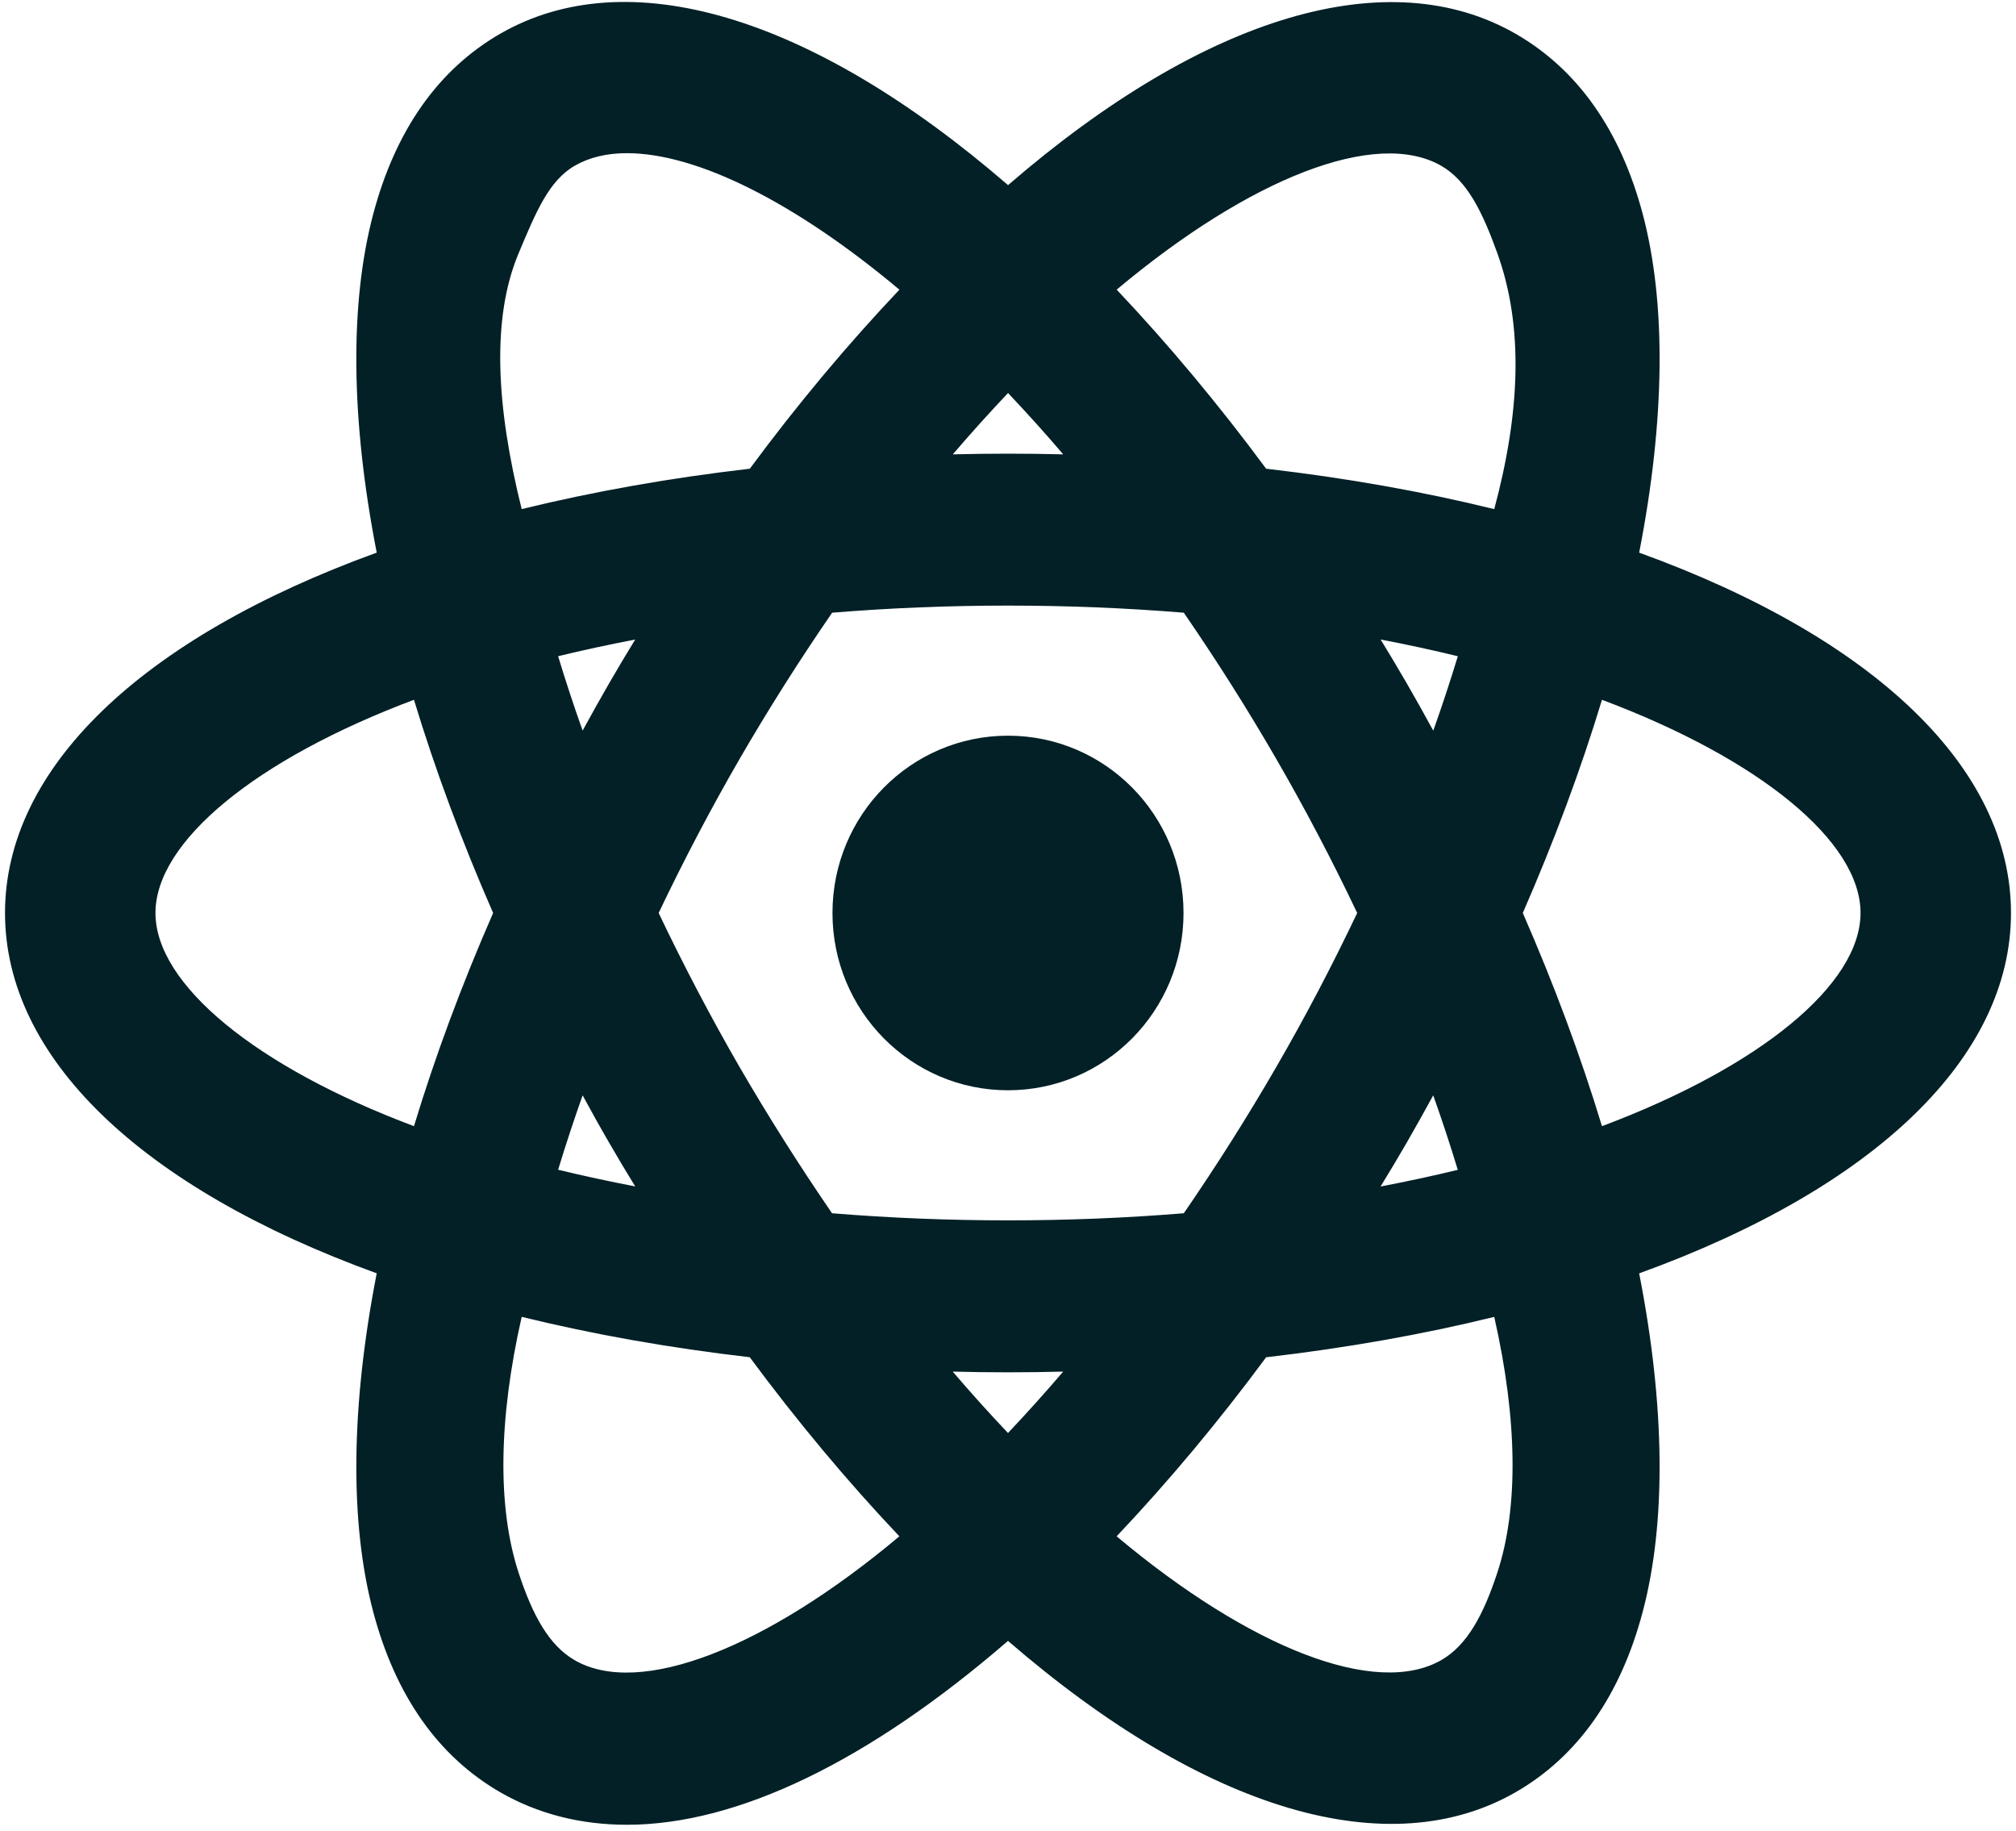 <svg width="76" height="69" viewBox="0 0 76 69" fill="none" xmlns="http://www.w3.org/2000/svg">
<path d="M44.617 34.409C44.617 38.103 41.658 41.091 38 41.091C34.342 41.091 31.383 38.103 31.383 34.409C31.383 30.715 34.342 27.727 38 27.727C41.658 27.727 44.617 30.715 44.617 34.409Z" fill="#022026"/>
<path d="M74.866 34.409C74.866 29.071 69.361 24.421 60.702 21.452C61.791 16.353 61.94 11.802 61.016 8.316C60.244 5.41 58.783 3.32 56.675 2.105C55.406 1.376 53.956 1.004 52.366 1.004C48.194 1.004 43.116 3.678 38.004 8.241C32.888 3.677 27.808 1 23.632 1C22.04 1 20.592 1.37 19.323 2.102C17.215 3.318 15.752 5.41 14.982 8.318C14.058 11.803 14.207 16.355 15.294 21.452C6.639 24.421 1.134 29.073 1.134 34.409C1.134 39.745 6.639 44.398 15.296 47.364C14.207 52.462 14.058 57.013 14.984 60.499C15.754 63.408 17.217 65.499 19.327 66.717C20.596 67.446 22.046 67.818 23.636 67.818H23.637C27.812 67.818 32.89 65.144 38.002 60.577C43.114 65.138 48.192 67.811 52.364 67.812H52.366C53.958 67.812 55.406 67.442 56.677 66.711C58.783 65.497 60.244 63.406 61.014 60.501C61.938 57.015 61.789 52.463 60.702 47.366C69.359 44.399 74.866 39.747 74.866 34.409ZM54.803 5.423C56.002 6.114 56.864 7.42 57.363 9.305C58.121 12.161 57.972 16.003 57.064 20.358C54.047 19.562 50.744 18.957 47.218 18.567C45.12 15.7 42.929 13.117 40.715 10.853C45.246 6.869 49.408 4.824 52.366 4.824C53.293 4.824 54.111 5.026 54.803 5.423ZM48.935 40.684C47.7 42.817 46.432 44.793 45.148 46.639C42.87 46.839 40.484 46.948 37.998 46.948C35.51 46.948 33.124 46.837 30.844 46.639C29.561 44.793 28.292 42.817 27.058 40.684C25.855 38.603 24.766 36.502 23.785 34.409C24.766 32.319 25.855 30.215 27.059 28.134C28.294 26.002 29.564 24.026 30.848 22.177C33.126 21.977 35.514 21.868 38 21.868C40.486 21.868 42.872 21.977 45.148 22.177C46.432 24.026 47.7 26 48.935 28.132C50.139 30.213 51.23 32.317 52.211 34.407C51.23 36.502 50.139 38.603 48.935 40.684ZM54.179 38.976C54.955 40.953 55.609 42.893 56.147 44.77C54.276 45.262 52.259 45.682 50.109 46.02C50.822 44.909 51.523 43.779 52.2 42.609C52.899 41.402 53.552 40.19 54.179 38.976ZM38 55.377C36.622 53.968 35.227 52.406 33.831 50.661C35.2 50.726 36.586 50.766 38 50.766C39.412 50.766 40.798 50.726 42.165 50.661C40.772 52.406 39.378 53.97 38 55.377ZM25.887 46.02C23.739 45.682 21.722 45.262 19.851 44.77C20.39 42.893 21.042 40.955 21.817 38.977C22.445 40.19 23.097 41.404 23.794 42.611C24.471 43.779 25.174 44.909 25.887 46.02ZM21.817 29.841C21.042 27.863 20.39 25.925 19.851 24.049C21.722 23.556 23.739 23.136 25.889 22.798C25.176 23.909 24.473 25.039 23.796 26.208C23.097 27.416 22.445 28.628 21.817 29.841ZM38.002 13.444C39.38 14.851 40.773 16.412 42.165 18.157C40.798 18.092 39.412 18.052 38 18.052C36.588 18.052 35.202 18.092 33.835 18.157C35.228 16.412 36.624 14.851 38.002 13.444ZM52.2 26.208C51.523 25.037 50.822 23.907 50.109 22.796C52.259 23.134 54.276 23.554 56.147 24.047C55.609 25.925 54.955 27.863 54.179 29.843C53.552 28.63 52.899 27.416 52.2 26.208ZM18.635 9.306C19.136 7.418 19.998 6.111 21.197 5.418C21.889 5.021 22.707 4.818 23.632 4.818C26.594 4.818 30.755 6.865 35.289 10.853C33.073 13.119 30.88 15.7 28.78 18.569C25.254 18.959 21.951 19.566 18.934 20.362C18.026 16.003 17.877 12.161 18.635 9.306ZM4.915 34.409C4.915 31.108 9.133 27.601 16.227 25.137C17.081 28.124 18.221 31.244 19.624 34.409C18.221 37.574 17.081 40.694 16.227 43.681C9.133 41.217 4.915 37.71 4.915 34.409ZM23.634 64C22.707 64 21.887 63.798 21.199 63.403C19.996 62.709 19.134 61.402 18.635 59.514C17.877 56.658 18.026 52.815 18.934 48.46C21.951 49.256 25.252 49.861 28.778 50.251C30.878 53.12 33.071 55.703 35.289 57.969C30.755 61.955 26.594 64 23.634 64ZM57.361 59.514C56.86 61.398 56 62.704 54.801 63.395C54.111 63.792 53.291 63.994 52.364 63.994C49.404 63.994 45.243 61.95 40.711 57.967C42.927 55.701 45.118 53.118 47.216 50.251C50.742 49.861 54.043 49.254 57.061 48.46C57.97 52.815 58.119 56.658 57.361 59.514ZM59.77 43.684C58.915 40.696 57.775 37.576 56.372 34.409C57.775 31.242 58.915 28.122 59.77 25.135C66.865 27.599 71.085 31.108 71.085 34.409C71.085 37.71 66.865 41.219 59.77 43.684Z" fill="#022026"/>
<path d="M23.636 68.773C21.877 68.773 20.27 68.36 18.856 67.547C16.518 66.195 14.907 63.908 14.069 60.745C13.177 57.381 13.226 52.986 14.202 47.989C5.282 44.756 0.189 39.835 0.189 34.409C0.189 28.983 5.282 24.062 14.202 20.828C13.224 15.832 13.177 11.435 14.069 8.071C14.907 4.91 16.518 2.623 18.854 1.273C23.619 -1.472 30.534 0.523 38.002 6.977C45.468 0.529 52.378 -1.465 57.144 1.277C59.479 2.623 61.089 4.908 61.929 8.069C62.821 11.435 62.772 15.832 61.794 20.828C70.716 24.06 75.811 28.983 75.811 34.409C75.811 39.835 70.716 44.758 61.794 47.992C62.774 52.988 62.819 57.383 61.927 60.749C61.089 63.91 59.48 66.195 57.146 67.541C52.376 70.287 45.46 68.288 38 61.843C32.752 66.381 27.799 68.773 23.636 68.773ZM23.632 1.955C22.208 1.955 20.915 2.283 19.792 2.93C17.909 4.018 16.599 5.914 15.898 8.564C15.032 11.823 15.145 16.21 16.221 21.252L16.398 22.084L15.601 22.359C7.006 25.303 2.079 29.696 2.079 34.409C2.079 39.123 7.006 43.516 15.599 46.461L16.397 46.736L16.219 47.569C15.143 52.61 15.03 56.998 15.896 60.256C16.597 62.908 17.907 64.804 19.794 65.892C20.919 66.535 22.21 66.864 23.634 66.864H23.636C27.439 66.864 32.317 64.378 37.374 59.863L38 59.304L38.626 59.863C43.681 64.372 48.561 66.858 52.364 66.858C53.79 66.858 55.083 66.53 56.21 65.882C58.089 64.798 59.399 62.904 60.101 60.254C60.966 56.996 60.853 52.61 59.777 47.569L59.6 46.736L60.397 46.461C68.992 43.517 73.921 39.123 73.921 34.409C73.921 29.694 68.992 25.301 60.397 22.357L59.6 22.082L59.779 21.25C60.855 16.208 60.968 11.821 60.102 8.562C59.399 5.91 58.089 4.018 56.206 2.934C55.081 2.287 53.79 1.958 52.366 1.958C48.564 1.958 43.687 4.444 38.628 8.957L38.002 9.517L37.376 8.957C32.317 4.442 27.437 1.955 23.632 1.955ZM23.634 64.955C22.543 64.955 21.565 64.712 20.732 64.231C19.302 63.406 18.289 61.902 17.72 59.76C16.949 56.845 17.049 52.868 18.007 48.263L18.212 47.284L19.17 47.536C22.178 48.328 25.441 48.924 28.878 49.302L29.288 49.348L29.536 49.682C31.564 52.452 33.727 55.014 35.958 57.297L36.665 58.021L35.907 58.689C31.315 62.729 26.955 64.955 23.634 64.955ZM19.667 49.63C18.782 53.525 18.756 56.841 19.548 59.266C20.074 60.871 20.692 62.011 21.667 62.572C24.114 63.983 28.876 62.12 33.905 57.902C31.952 55.841 30.058 53.575 28.264 51.152C25.252 50.804 22.365 50.293 19.667 49.63ZM52.366 64.949C49.045 64.949 44.685 62.725 40.095 58.687L39.337 58.021L40.044 57.297C42.284 55.002 44.443 52.442 46.46 49.684L46.706 49.348L47.118 49.302C50.557 48.922 53.826 48.328 56.83 47.536L57.79 47.284L57.993 48.263C58.951 52.872 59.051 56.847 58.278 59.76C57.709 61.9 56.697 63.403 55.274 64.223C54.435 64.706 53.457 64.949 52.366 64.949ZM42.095 57.902C47.124 62.116 51.871 63.981 54.336 62.566C55.306 62.009 55.922 60.869 56.448 59.267C57.246 56.841 57.214 53.525 56.331 49.632C53.633 50.295 50.746 50.804 47.731 51.154C45.948 53.567 44.055 55.831 42.095 57.902ZM38 56.736L37.329 56.049C35.867 54.556 34.444 52.946 33.098 51.261L31.774 49.605L33.877 49.707C36.582 49.837 39.418 49.837 42.121 49.707L44.222 49.605L42.902 51.259C41.56 52.937 40.138 54.548 38.673 56.045L38 56.736ZM35.917 51.694C36.595 52.49 37.293 53.263 38 54.008C38.707 53.26 39.401 52.488 40.081 51.694C38.703 51.73 37.295 51.73 35.917 51.694ZM38 47.903C35.572 47.903 33.139 47.798 30.765 47.59L30.326 47.551L30.073 47.187C28.71 45.226 27.422 43.199 26.244 41.165C25.074 39.14 23.959 37.005 22.93 34.818L22.738 34.409L22.93 34.001C23.959 31.813 25.074 29.677 26.244 27.653C27.436 25.595 28.689 23.627 30.077 21.63L30.33 21.267L30.769 21.229C35.51 20.813 40.49 20.813 45.229 21.229L45.668 21.267L45.921 21.632C47.313 23.636 48.566 25.606 49.75 27.653C50.931 29.696 52.047 31.83 53.064 34.002L53.255 34.409L53.064 34.818C52.047 36.988 50.931 39.125 49.75 41.167C48.566 43.214 47.313 45.184 45.921 47.189L45.668 47.553L45.229 47.591C42.859 47.798 40.427 47.903 38 47.903ZM31.366 45.726C35.731 46.083 40.27 46.083 44.628 45.726C45.889 43.892 47.033 42.08 48.12 40.203C49.2 38.338 50.222 36.391 51.164 34.409C50.222 32.428 49.2 30.48 48.12 28.615C47.035 26.738 45.889 24.927 44.628 23.092C40.269 22.735 35.722 22.735 31.37 23.092C30.113 24.921 28.967 26.731 27.874 28.617C26.806 30.465 25.781 32.412 24.83 34.409C25.781 36.404 26.804 38.351 27.874 40.203C28.954 42.065 30.128 43.92 31.366 45.726ZM48.166 47.294L49.313 45.503C50.018 44.403 50.712 43.285 51.383 42.13C52.075 40.934 52.72 39.734 53.34 38.535L54.297 36.687L55.056 38.626C55.822 40.579 56.495 42.559 57.055 44.508L57.325 45.451L56.386 45.698C54.463 46.202 52.402 46.629 50.255 46.967L48.166 47.294ZM54.03 41.282C53.701 41.885 53.363 42.49 53.015 43.094C52.697 43.643 52.372 44.184 52.045 44.718C53.043 44.527 54.015 44.319 54.956 44.09C54.673 43.155 54.363 42.217 54.03 41.282ZM27.831 47.294L25.742 46.965C23.594 46.627 21.531 46.2 19.614 45.696L18.675 45.449L18.945 44.508C19.501 42.567 20.172 40.589 20.942 38.628L21.701 36.687L22.658 38.538C23.276 39.737 23.921 40.936 24.613 42.131C25.282 43.286 25.978 44.405 26.683 45.505L27.831 47.294ZM21.04 44.086C21.977 44.313 22.949 44.523 23.946 44.714C23.619 44.182 23.295 43.642 22.978 43.092C22.628 42.49 22.293 41.887 21.964 41.282C21.631 42.221 21.323 43.157 21.04 44.086ZM59.136 44.913L58.86 43.949C58.017 40.994 56.889 37.916 55.51 34.8L55.336 34.409L55.51 34.02C56.889 30.908 58.017 27.828 58.862 24.871L59.138 23.907L60.08 24.234C67.563 26.832 72.03 30.637 72.03 34.409C72.03 38.183 67.563 41.986 60.078 44.587L59.136 44.913ZM57.407 34.409C58.598 37.133 59.598 39.831 60.392 42.444C66.345 40.211 70.139 37.105 70.139 34.409C70.139 31.713 66.345 28.607 60.392 26.374C59.598 28.991 58.596 31.687 57.407 34.409ZM16.858 44.911L15.918 44.585C8.437 41.984 3.97 38.181 3.97 34.409C3.97 30.637 8.437 26.834 15.918 24.234L16.858 23.907L17.134 24.871C17.983 27.838 19.11 30.917 20.484 34.02L20.66 34.409L20.486 34.799C19.11 37.901 17.985 40.98 17.136 43.947L16.858 44.911ZM15.606 26.374C9.653 28.609 5.861 31.715 5.861 34.409C5.861 37.103 9.653 40.209 15.606 42.444C16.402 39.819 17.402 37.124 18.59 34.409C17.402 31.694 16.402 28.999 15.606 26.374ZM21.7 32.135L20.94 30.194C20.172 28.233 19.499 26.255 18.943 24.314L18.673 23.373L19.612 23.126C21.533 22.622 23.594 22.195 25.742 21.857L27.832 21.529L26.679 23.321C25.974 24.419 25.28 25.538 24.609 26.693C23.917 27.886 23.273 29.087 22.654 30.285L21.7 32.135ZM21.04 24.732C21.322 25.662 21.631 26.599 21.964 27.536C22.293 26.933 22.63 26.33 22.978 25.727C23.295 25.179 23.619 24.638 23.946 24.104C22.949 24.293 21.977 24.505 21.04 24.732ZM54.297 32.135L53.34 30.285C52.72 29.085 52.075 27.886 51.383 26.691C50.714 25.536 50.018 24.417 49.313 23.317L48.166 21.527L50.253 21.855C52.402 22.193 54.467 22.62 56.384 23.126L57.323 23.373L57.053 24.316C56.493 26.263 55.822 28.243 55.055 30.198L54.297 32.135ZM52.047 24.102C52.374 24.637 52.699 25.177 53.017 25.727C53.366 26.33 53.703 26.933 54.032 27.538C54.365 26.601 54.675 25.664 54.958 24.732C54.019 24.503 53.045 24.293 52.047 24.102ZM57.785 21.536L56.826 21.284C53.826 20.492 50.559 19.898 47.114 19.518L46.702 19.472L46.456 19.136C44.434 16.37 42.275 13.808 40.04 11.525L39.333 10.801L40.091 10.133C46.196 4.767 51.894 2.651 55.266 4.595C56.694 5.418 57.705 6.92 58.274 9.058C59.046 11.973 58.945 15.95 57.987 20.557L57.785 21.536ZM47.731 17.665C50.75 18.014 53.635 18.526 56.331 19.188C57.308 15.547 57.446 12.325 56.45 9.551C55.879 7.966 55.308 6.811 54.334 6.25C51.88 4.837 47.128 6.701 42.097 10.916C44.05 12.98 45.942 15.246 47.731 17.665ZM18.213 21.536L18.009 20.557C17.049 15.95 16.949 11.975 17.722 9.06C18.291 6.916 19.302 5.412 20.73 4.591C24.112 2.644 29.806 4.765 35.911 10.135L36.671 10.803L35.962 11.527C33.724 13.812 31.564 16.374 29.542 19.138L29.296 19.474L28.884 19.52C25.447 19.9 22.178 20.494 19.172 21.286L18.213 21.536ZM23.632 5.773C22.874 5.773 22.212 5.931 21.664 6.248C20.692 6.808 20.2 7.997 19.548 9.553C18.527 11.987 18.699 15.301 19.667 19.188C22.367 18.526 25.252 18.014 28.267 17.665C30.056 15.246 31.95 12.982 33.907 10.918C29.995 7.638 26.284 5.773 23.632 5.773ZM31.778 19.211L33.1 17.558C34.442 15.878 35.865 14.268 37.329 12.771L38 12.084L38.671 12.771C40.14 14.274 41.562 15.883 42.898 17.556L44.216 19.209L42.118 19.11C39.414 18.982 36.578 18.982 33.877 19.11L31.778 19.211ZM38 17.098C38.7 17.098 39.393 17.107 40.081 17.124C39.407 16.332 38.709 15.561 38.002 14.812C37.295 15.559 36.599 16.33 35.92 17.124C36.608 17.107 37.3 17.098 38 17.098Z" fill="#022026"/>
</svg>
